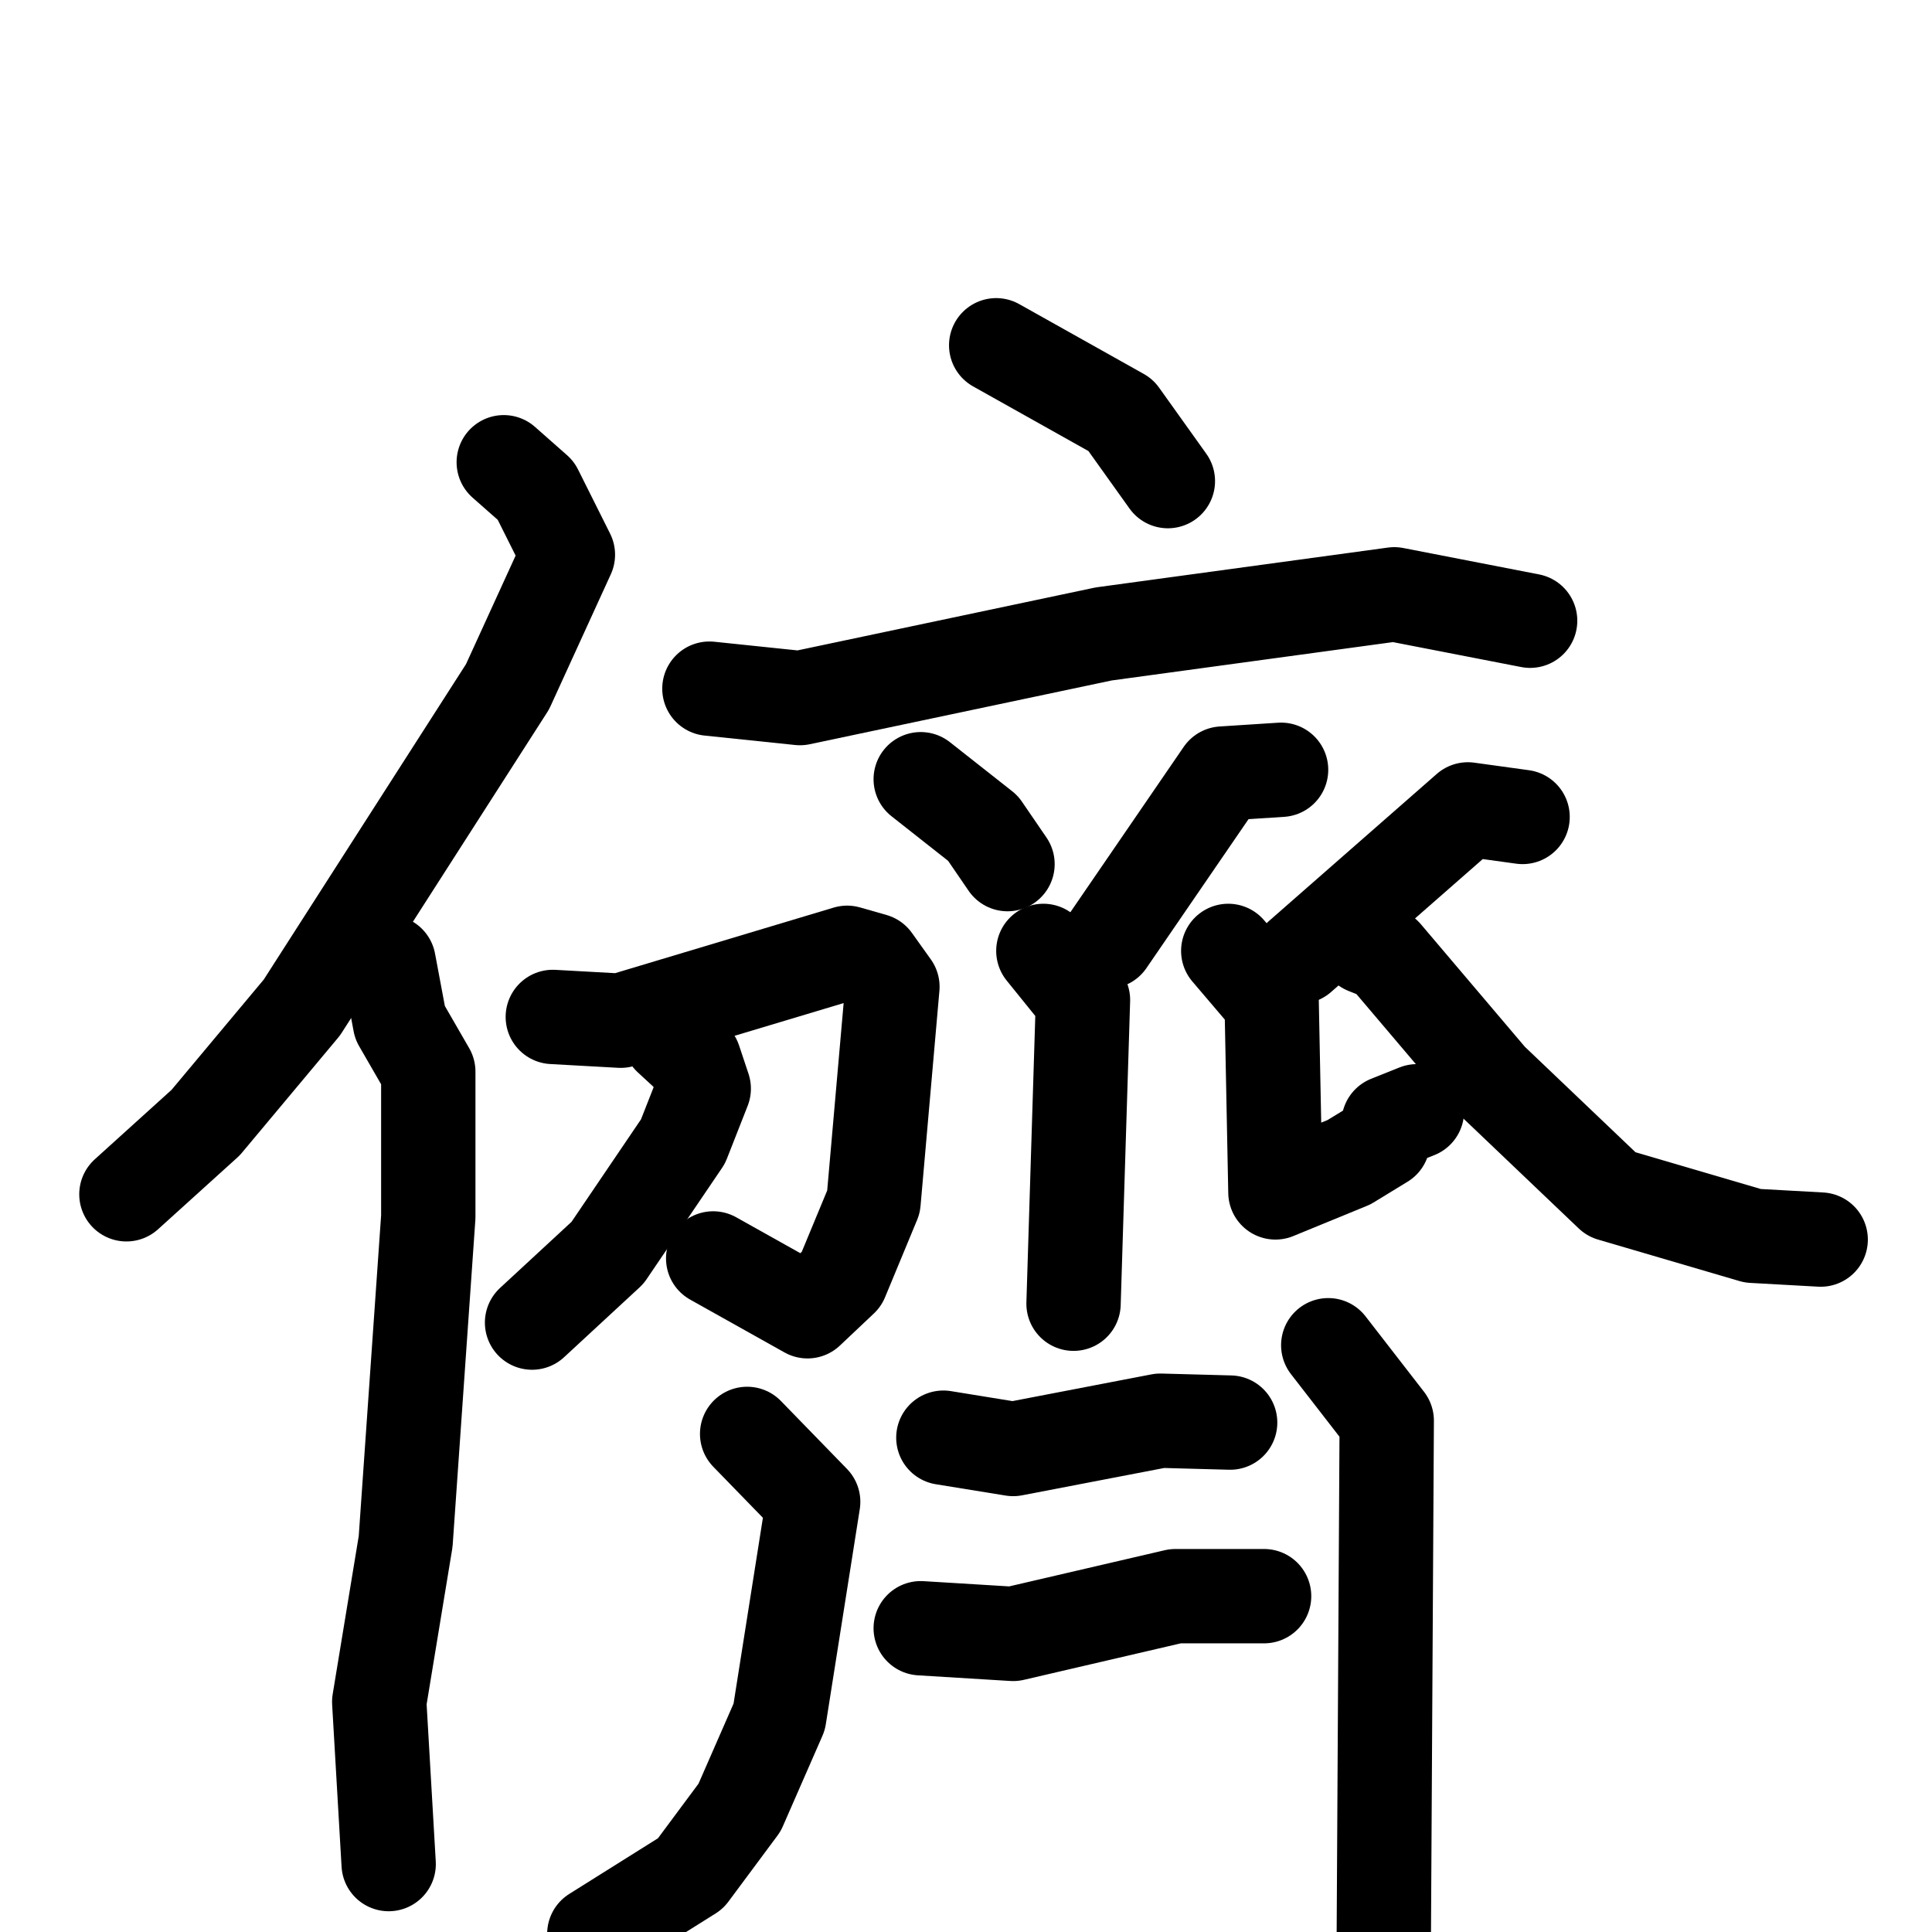<svg xmlns="http://www.w3.org/2000/svg" viewBox="0 0 1024 1024">
  <g style="fill:none;stroke:#000000;stroke-width:50;stroke-linecap:round;stroke-linejoin:round;" transform="scale(1, 1) translate(0, 0)">
    <path d="M 267.0,245.0 L 284.0,260.0 L 301.0,294.0 L 269.0,364.0 L 160.0,534.0 L 109.0,595.0 L 67.0,633.0"/>
    <path d="M 206.0,510.0 L 212.0,542.0 L 227.0,568.0 L 227.0,645.0 L 215.0,817.0 L 201.0,902.0 L 206.0,988.0"/>
    <path d="M 528.0,183.0 L 594.0,220.0 L 619.0,255.0"/>
    <path d="M 376.0,365.0 L 424.0,370.0 L 585.0,336.0 L 739.0,315.0 L 811.0,329.0"/>
    <path d="M 488.0,413.0 L 521.0,439.0 L 534.0,458.0"/>
    <path d="M 679.0,408.0 L 648.0,410.0 L 587.0,499.0"/>
    <path d="M 553.0,504.0 L 574.0,530.0 L 569.0,691.0"/>
    <path d="M 293.0,539.0 L 329.0,541.0 L 449.0,505.0 L 463.0,509.0 L 473.0,523.0 L 463.0,637.0 L 446.0,678.0 L 428.0,695.0 L 378.0,667.0"/>
    <path d="M 355.0,550.0 L 368.0,562.0 L 373.0,577.0 L 362.0,605.0 L 322.0,664.0 L 282.0,701.0"/>
    <path d="M 807.0,433.0 L 778.0,429.0 L 689.0,507.0"/>
    <path d="M 651.0,504.0 L 674.0,531.0 L 676.0,632.0 L 715.0,616.0 L 733.0,605.0 L 736.0,595.0 L 751.0,589.0"/>
    <path d="M 724.0,502.0 L 734.0,506.0 L 790.0,572.0 L 854.0,633.0 L 929.0,655.0 L 965.0,657.0"/>
    <path d="M 396.0,760.0 L 431.0,796.0 L 413.0,910.0 L 392.0,958.0 L 366.0,993.0 L 315.0,1025.0"/>
    <path d="M 704.0,713.0 L 735.0,753.0 L 733.0,1104.0"/>
    <path d="M 500.0,762.0 L 537.0,768.0 L 615.0,753.0 L 652.0,754.0"/>
    <path d="M 488.0,863.0 L 537.0,866.0 L 623.0,846.0 L 670.0,846.0"/>
  </g>
</svg>

